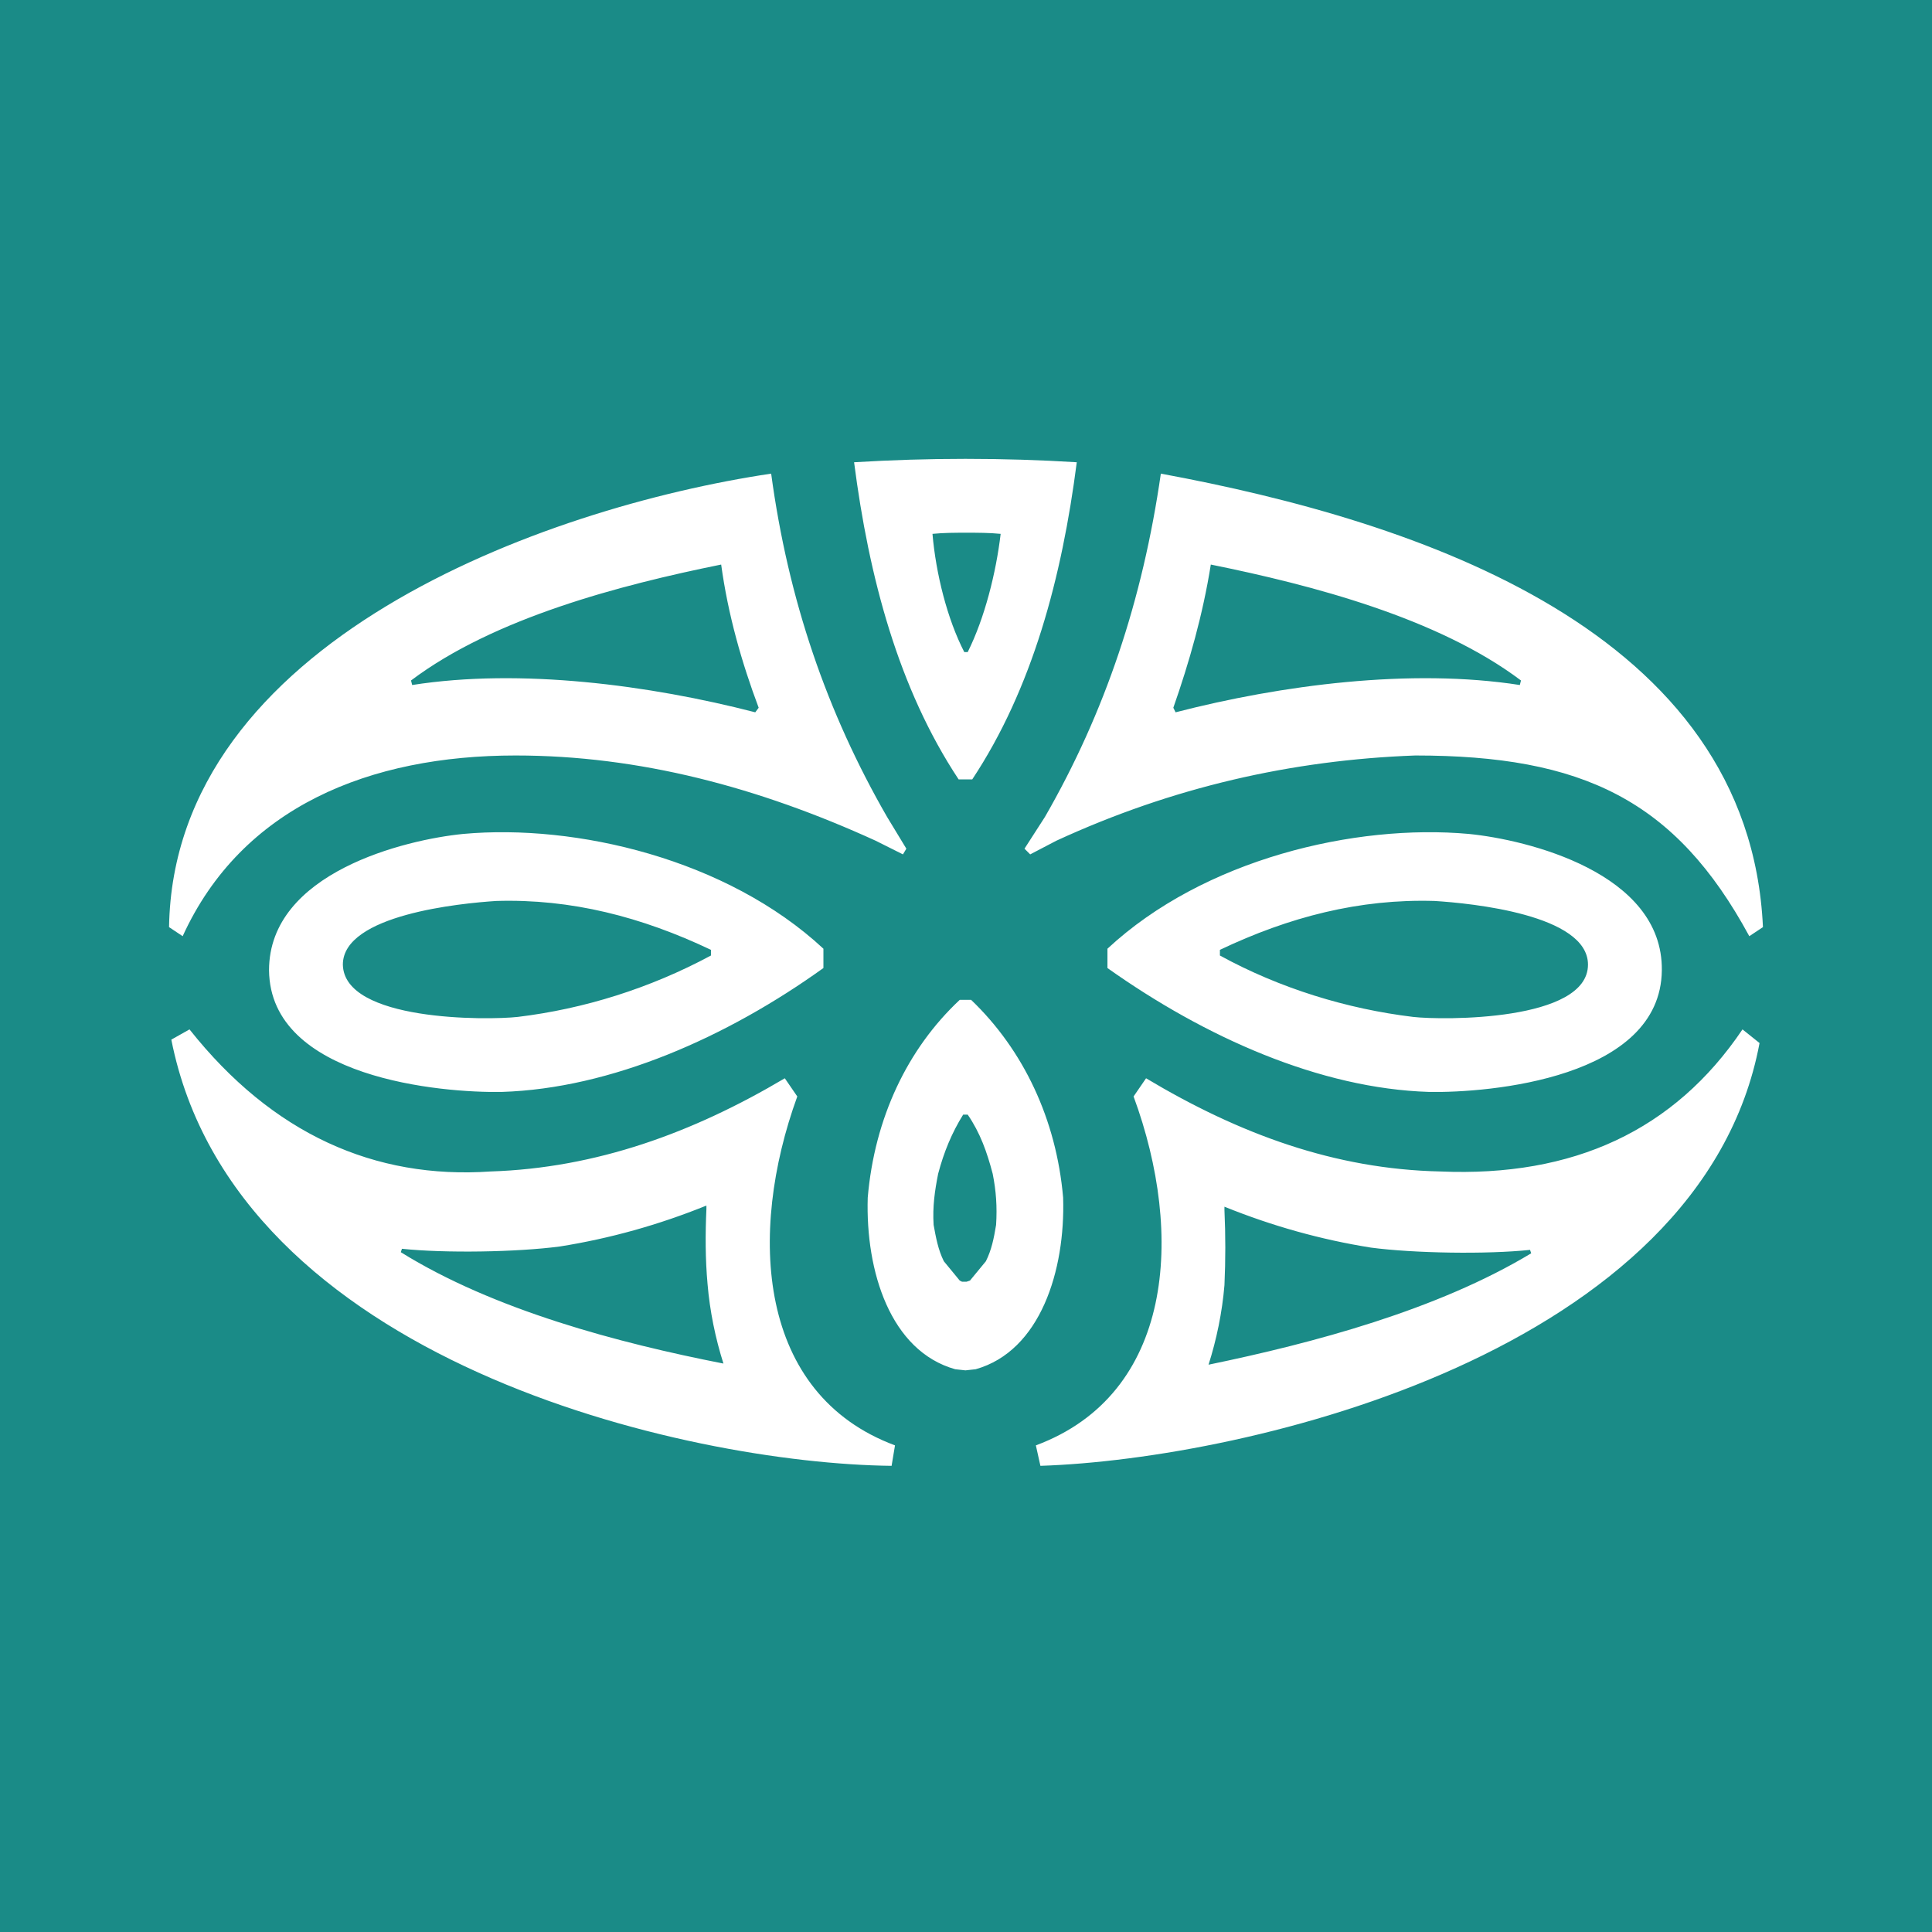 <svg width="80" height="80" viewBox="0 0 80 80" fill="none" xmlns="http://www.w3.org/2000/svg">
<path d="M80 0H0V80H80V0Z" fill="#1A8B87"/>
<path fill-rule="evenodd" clip-rule="evenodd" d="M19.184 34.531C16.785 34.766 11.14 36.131 11.14 40.178C11.187 44.649 18.29 45.261 20.783 45.214C25.299 45.073 30.098 42.955 34.096 40.084V39.284C30.098 35.566 23.841 34.107 19.184 34.531ZM39.977 46.155H39.882C39.412 46.908 39.083 47.708 38.847 48.602C38.706 49.308 38.612 49.967 38.659 50.72C38.753 51.238 38.847 51.755 39.083 52.226L39.741 53.026L39.835 53.073H39.929H40.023L40.164 53.026L40.823 52.226C41.058 51.755 41.153 51.285 41.246 50.72C41.294 49.967 41.246 49.308 41.105 48.602C40.87 47.708 40.588 46.908 40.071 46.155H39.977ZM63.403 51.897L63.356 51.755C61.569 51.944 58.558 51.897 56.77 51.661C54.701 51.332 52.678 50.767 50.702 49.967V50.108C50.749 51.144 50.749 52.179 50.702 53.215C50.608 54.344 50.373 55.474 50.043 56.509C54.371 55.615 59.499 54.25 63.403 51.897ZM16.596 51.85L16.644 51.709C18.431 51.897 21.395 51.85 23.182 51.614C25.252 51.285 27.275 50.72 29.251 49.92V50.061C29.204 51.097 29.204 52.132 29.298 53.167C29.392 54.297 29.627 55.426 29.956 56.462C25.628 55.615 20.454 54.25 16.596 51.85ZM48.585 29.306L48.679 29.495C53.054 28.365 58.417 27.66 62.933 28.365L62.98 28.177C59.546 25.589 54.324 24.224 50.137 23.377C49.808 25.448 49.244 27.424 48.585 29.306ZM31.415 29.306L31.274 29.495C26.899 28.365 21.536 27.66 17.067 28.365L17.02 28.177C20.454 25.589 25.676 24.224 29.862 23.377C30.145 25.448 30.709 27.424 31.415 29.306ZM39.929 27.001H40.071C40.776 25.589 41.246 23.706 41.435 22.106C40.964 22.059 40.494 22.059 40.023 22.059C39.553 22.059 39.083 22.059 38.612 22.106C38.753 23.753 39.224 25.636 39.929 27.001ZM60.816 34.531C63.215 34.766 68.86 36.131 68.813 40.178C68.766 44.649 61.663 45.261 59.17 45.214C54.654 45.073 49.902 42.955 45.857 40.084V39.284C49.855 35.566 56.112 34.107 60.816 34.531ZM50.514 39.566C53.007 40.931 55.783 41.778 58.511 42.108C59.734 42.249 65.755 42.296 65.755 39.943C65.755 37.872 60.91 37.401 59.405 37.307C56.3 37.213 53.383 37.966 50.514 39.331V39.566ZM46.939 45.402L47.456 44.649C51.313 46.955 55.265 48.414 59.64 48.508C65.144 48.744 69.331 46.814 72.153 42.625L72.859 43.19C70.46 55.991 51.69 60.415 43.081 60.697L42.893 59.85C48.585 57.732 49.055 51.144 46.939 45.402ZM40.212 41.402C42.376 43.473 43.74 46.343 44.022 49.591C44.116 52.603 43.081 55.944 40.4 56.697L39.977 56.744L39.553 56.697C36.872 55.944 35.837 52.65 35.931 49.591C36.213 46.296 37.577 43.425 39.741 41.402H40.212ZM44.587 19.141C43.975 23.895 42.752 28.507 40.259 32.272H39.977H39.694C37.201 28.507 35.978 23.895 35.366 19.141C36.919 19.047 38.424 19 39.977 19C41.529 19 43.081 19.047 44.587 19.141ZM33.014 45.402C30.944 51.097 31.368 57.732 37.06 59.85L36.919 60.697C28.404 60.603 9.728 56.368 7.094 43.049L7.847 42.625C11.281 46.955 15.515 48.838 20.313 48.508C24.688 48.367 28.686 46.908 32.497 44.649L33.014 45.402ZM21.348 31.283C15.326 31.283 10.011 33.401 7.564 38.766L7 38.39C7.188 26.577 22.477 21.024 31.932 19.612C32.638 24.836 34.237 29.495 36.731 33.825L37.53 35.142L37.389 35.378L36.26 34.813C31.415 32.601 26.475 31.283 21.348 31.283ZM58.605 31.283C53.477 31.471 48.538 32.601 43.74 34.813L42.658 35.378L42.422 35.142L43.27 33.825C45.763 29.495 47.315 24.836 48.068 19.612C58.746 21.588 72.435 26.106 73 38.39L72.435 38.766C69.378 33.119 65.52 31.283 58.605 31.283ZM29.439 39.566C26.899 40.931 24.17 41.778 21.442 42.108C20.172 42.249 14.244 42.296 14.197 39.943C14.197 37.872 19.09 37.401 20.548 37.307C23.653 37.213 26.569 37.966 29.439 39.331V39.566Z" fill="white"/>
</svg>
